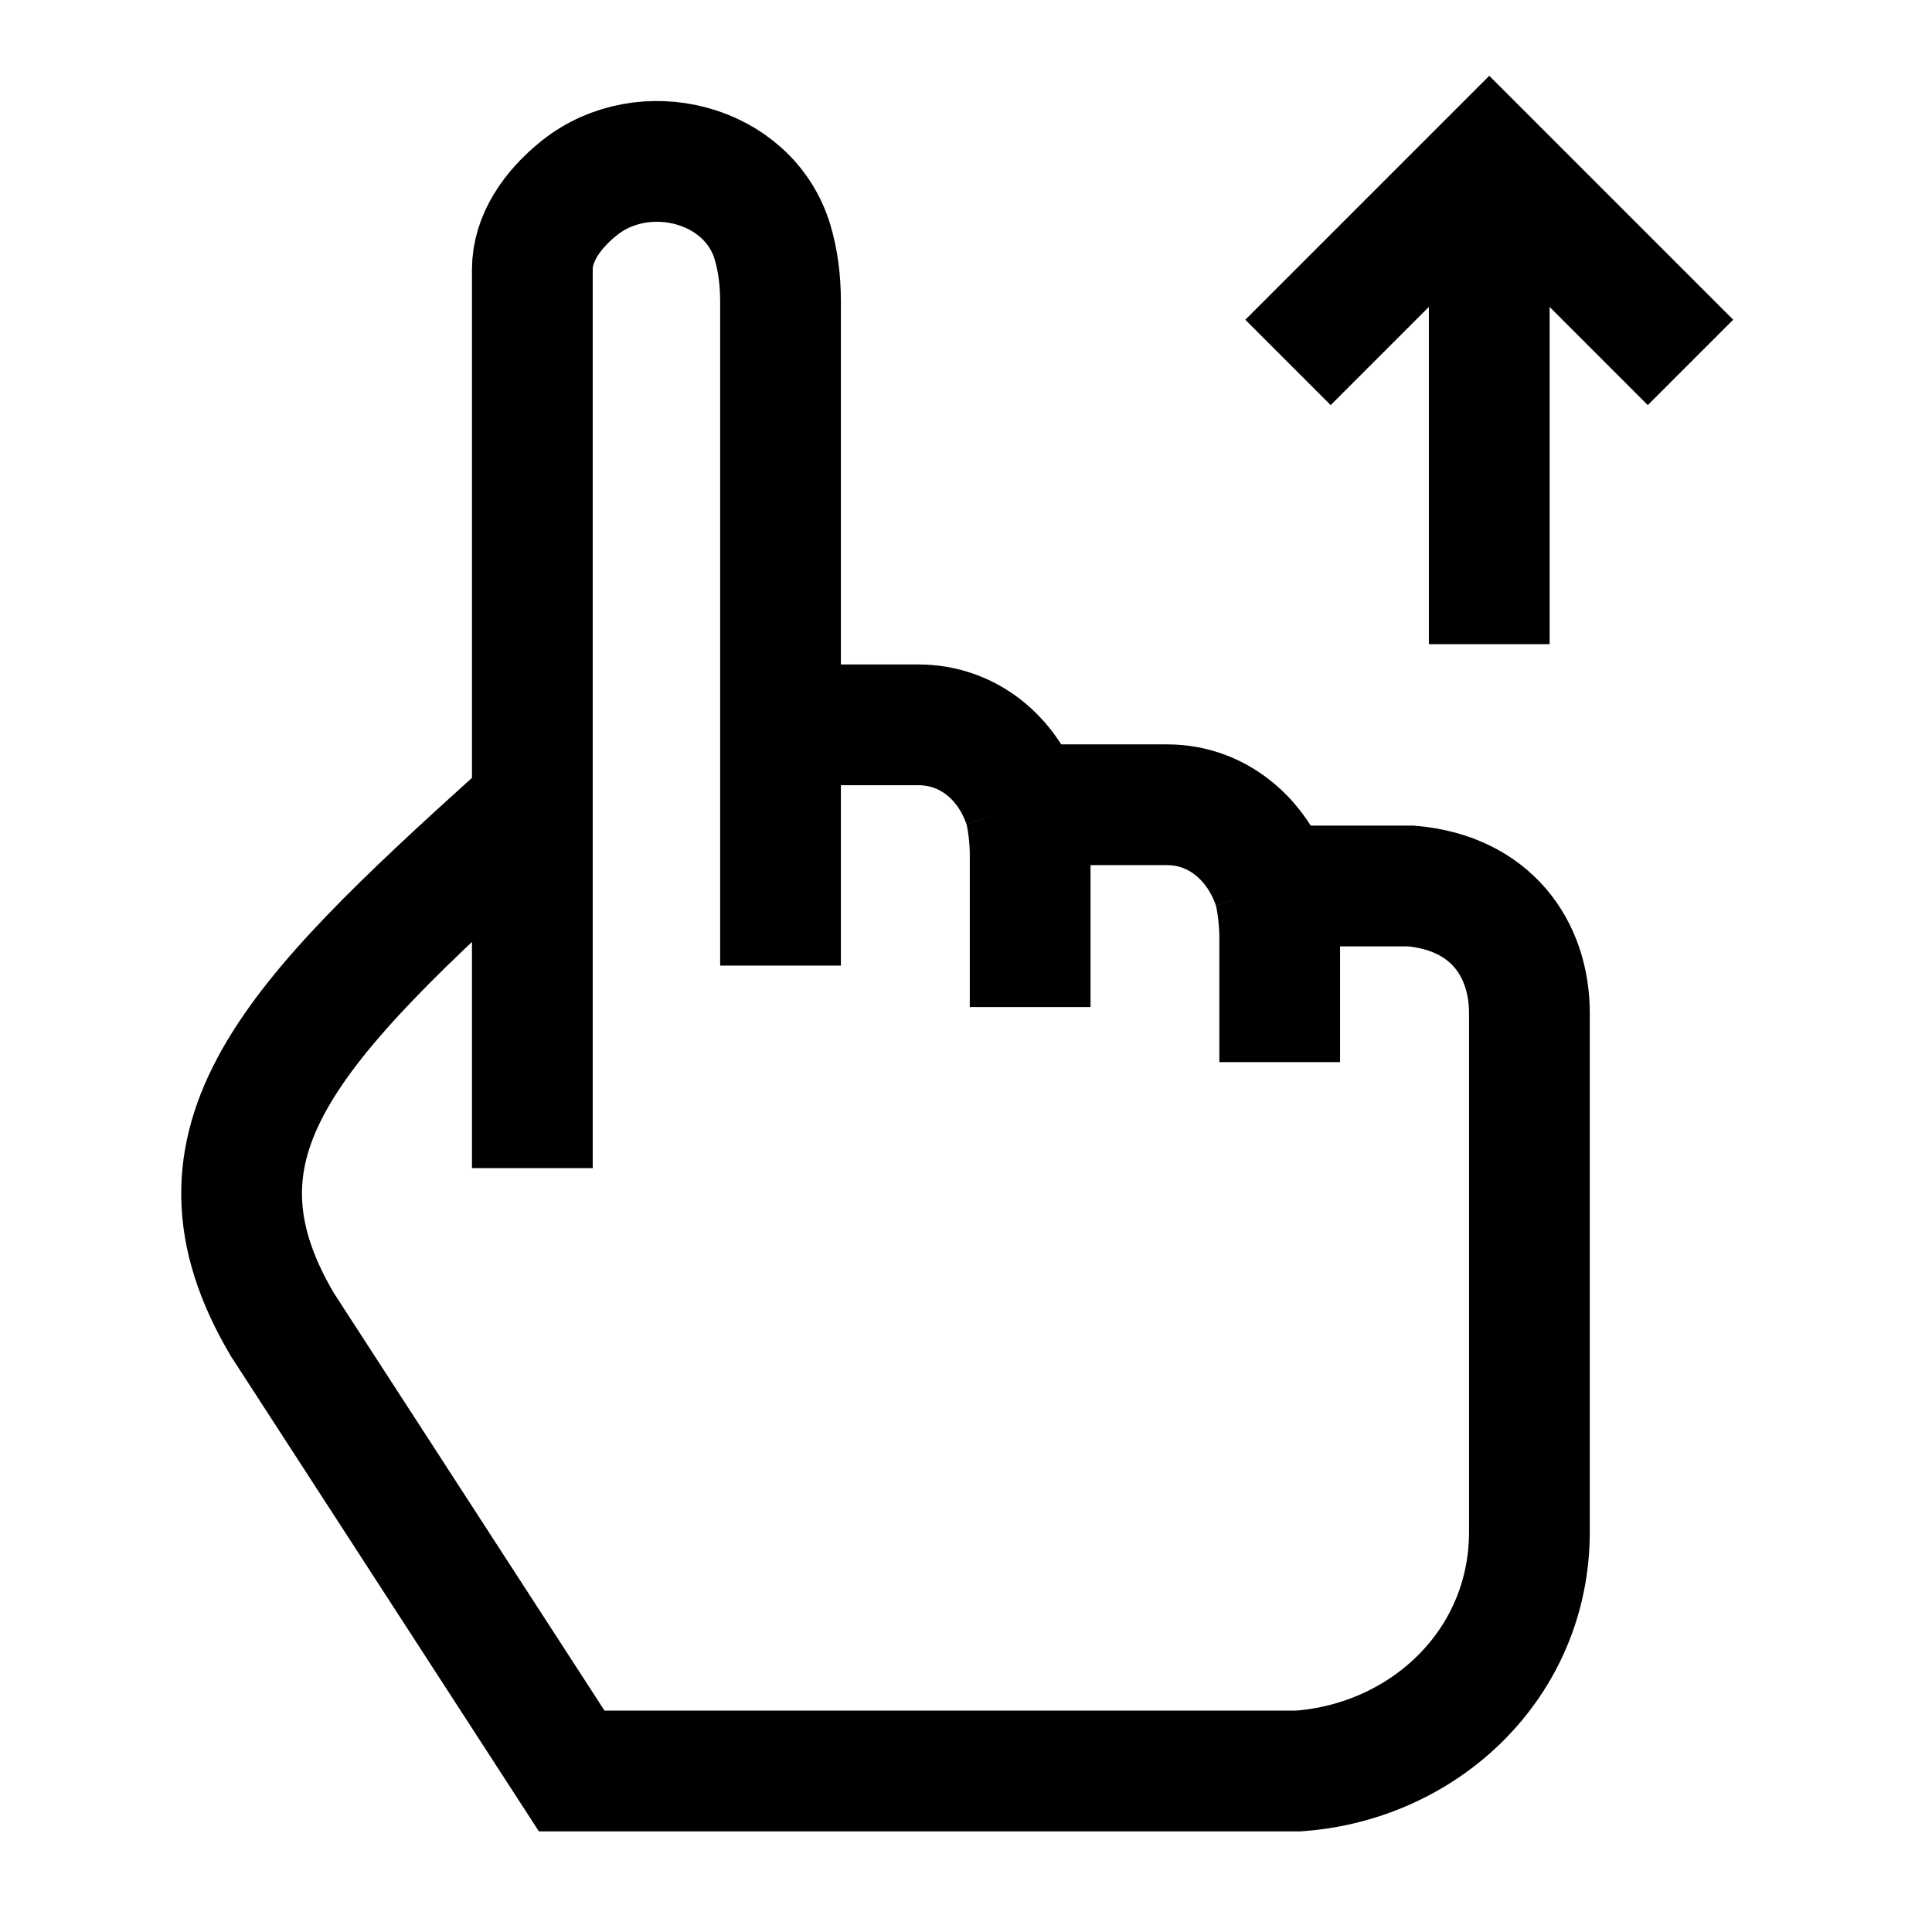 <svg width="24" height="24" viewBox="0 0 24 24" fill="none" xmlns="http://www.w3.org/2000/svg">
    <path d="M12.797 12.51L12.797 10.607C12.797 10.433 12.769 10.152 12.716 9.997M12.716 9.997C12.519 9.42 12.031 9.004 11.406 9.004H9.696M12.716 9.997L14.499 9.997C15.125 9.997 15.617 10.428 15.814 11.006M15.897 13.194V11.629C15.897 11.455 15.867 11.161 15.814 11.006M15.814 11.006H17.528C18.516 11.092 18.999 11.781 18.999 12.588V19.028C18.999 20.669 17.695 21.887 16.128 22L7.102 22L3.506 16.452C2.165 14.179 3.614 12.702 6.453 10.14M9.696 9.004V11.995M9.696 9.004V3.75C9.696 3.477 9.663 3.231 9.596 3.006C9.3 2.022 7.998 1.694 7.195 2.336C6.855 2.609 6.613 2.962 6.613 3.347L6.613 14.511" stroke="currentColor" stroke-width="1.5"/>
    <path d="M18.5 8.002V2.601M16 4.502L18.5 2.002L21 4.502" stroke="currentColor" stroke-width="1.5"/>
</svg>
